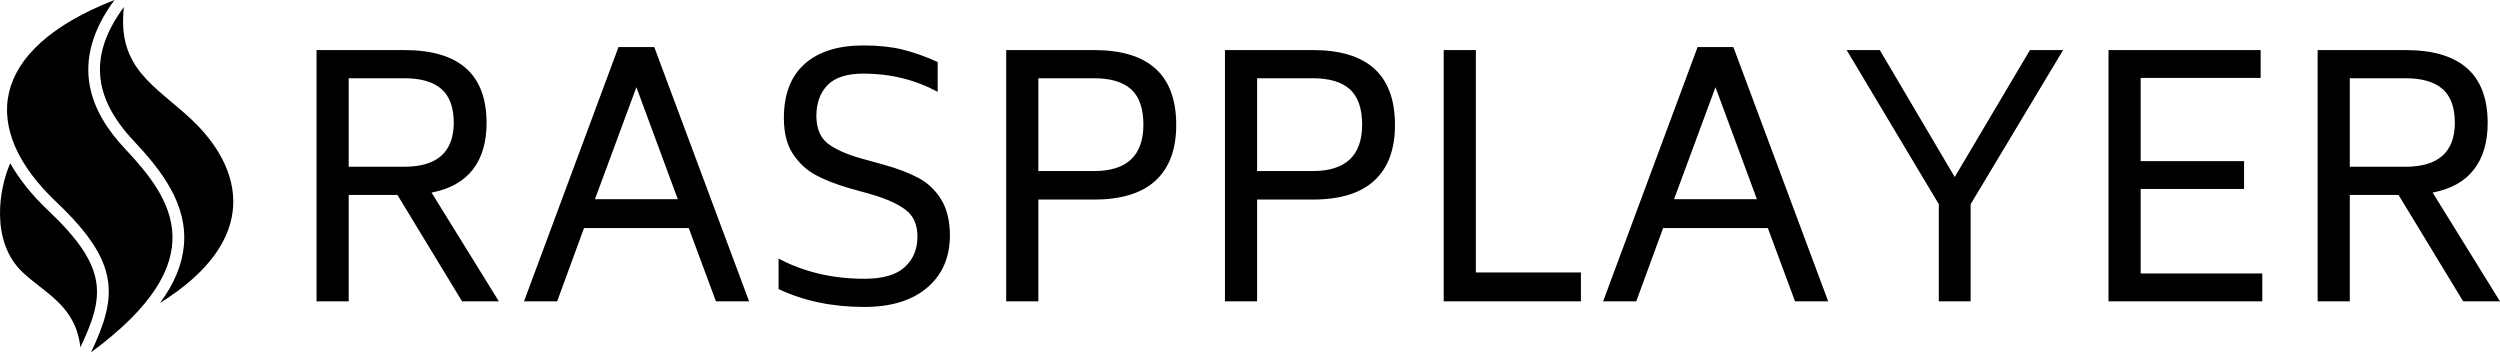 <?xml version="1.0" encoding="utf-8"?>
<svg viewBox="151.024 450.65 697.104 98.259" width="697.104" height="98.259" xmlns="http://www.w3.org/2000/svg">
  <g transform="matrix(0.7, 0, 0, 0.7, 149.576, 450.429)">
    <svg viewBox="0 0 396 56" data-background-color="#5e1914" preserveAspectRatio="xMidYMid meet" height="141" width="1000" xmlns="http://www.w3.org/2000/svg">
      <g id="tight-bounds" transform="matrix(1,0,0,1,0.24,0.125)">
        <svg viewBox="0 0 395.52 55.75" height="55.75" width="395.52">
          <g>
            <svg viewBox="0 0 452.847 63.83" height="55.75" width="395.52">
              <g>
                <svg viewBox="0 0 452.847 63.83" height="63.83" width="452.847">
                  <g id="textblocktransform">
                    <svg viewBox="0 0 452.847 63.83" height="63.83" width="452.847" id="textblock">
                      <g>
                        <svg viewBox="0 0 452.847 63.83" height="63.83" width="452.847">
                          <g>
                            <svg>
                              <g/>
                              <g/>
                            </svg>
                          </g>
                          <g>
                            <svg>
                              <g/>
                              <g>
                                <svg/>
                              </g>
                            </svg>
                          </g>
                          <g id="text-0">
                            <svg viewBox="0 0 452.847 63.83" height="63.83" width="452.847">
                              <g>
                                <svg xmlns="http://www.w3.org/2000/svg" version="1.1" x="0" y="0" viewBox="24.762 5 59.583 90" enable-background="new 0 0 100 100" width="42.257" height="63.83" class="icon-z$-0" data-fill-palette-color="accent" id="z$-0">
                                  <g fill="#ff908b" data-fill-palette-color="accent">
                                    <path d="M73.76 35.603C86.875 48 91.5 66.25 65.633 82.379c3.64-4.928 5.654-9.794 6.096-14.669 0.951-10.516-5.606-19.072-12.835-26.752C48.298 29.7 47.51 18.84 56.413 6.782 54.578 22.641 64.6 26.944 73.76 35.603zM45.288 93.716c6.184-13.053 7.276-20.302-8.197-34.939-4.204-3.977-7.451-8.029-9.71-12.086-2.881 6.435-5.164 20.081 3.244 27.935C36.312 79.938 44.125 83.125 45.288 93.716zM56.709 43.014C48.183 33.954 41.999 21.253 54 5 21.497 17.692 19.625 38.125 39.151 56.597 55.603 72.158 54.75 80.75 48 95 79.875 71.5 68.709 55.764 56.709 43.014z" fill="#000000" data-fill-palette-color="accent"/>
                                  </g>
                                </svg>
                              </g>
                              <g transform="matrix(1,0,0,1,57.327,8.231)">
                                <svg width="395.52" viewBox="5.35 -38.6 329.38 39.45" height="47.369" data-palette-color="#ed1703">
                                  <path d="M27.3 0L17.55-16.05 10.2-16.05 10.2 0 5.35 0 5.35-37.9 18.6-37.9Q31-37.9 31-26.9L31-26.9Q31-22.55 28.93-19.88 26.85-17.2 22.7-16.4L22.7-16.4 32.85 0 27.3 0ZM10.2-33.65L10.2-20.3 18.6-20.3Q26-20.3 26.05-26.9L26.05-26.9Q26.05-30.4 24.2-32.02 22.35-33.65 18.6-33.65L18.6-33.65 10.2-33.65ZM65.6 0L61.5-11.05 45.7-11.05 41.65 0 36.65 0 50.9-38.35 56.3-38.35 70.6 0 65.6 0ZM47.35-15.4L59.85-15.4 53.6-32.3 47.35-15.4ZM88 0.85Q80.75 0.85 75.05-1.85L75.05-1.85 75.05-6.45Q80.8-3.4 88-3.4L88-3.4Q92.15-3.4 94.07-5.15 96-6.9 96-9.75L96-9.75Q96-12.45 94.22-13.8 92.45-15.15 89-16.15L89-16.15 85.6-17.1Q82.7-17.95 80.65-19.05 78.6-20.15 77.22-22.23 75.85-24.3 75.85-27.65L75.85-27.65Q75.85-33 78.97-35.8 82.1-38.6 87.85-38.6L87.85-38.6Q91.2-38.6 93.75-37.98 96.3-37.35 99.05-36.1L99.05-36.1 99.05-31.6Q93.95-34.35 87.85-34.35L87.85-34.35Q84.15-34.35 82.45-32.63 80.75-30.9 80.75-27.9L80.75-27.9Q80.8-25.15 82.42-23.85 84.05-22.55 87.5-21.55L87.5-21.55 90.95-20.6Q94-19.75 96.12-18.63 98.25-17.5 99.57-15.38 100.9-13.25 100.9-9.85L100.9-9.85Q100.85-4.9 97.42-2.02 94 0.85 88 0.85L88 0.85ZM122.64-37.9Q135.04-37.9 135.04-26.6L135.04-26.6Q135.04-21.1 131.94-18.23 128.84-15.35 122.64-15.35L122.64-15.35 114.24-15.35 114.24 0 109.39 0 109.39-37.9 122.64-37.9ZM130.09-26.6Q130.09-30.3 128.24-31.98 126.39-33.65 122.64-33.65L122.64-33.65 114.24-33.65 114.24-19.65 122.64-19.65Q130.04-19.65 130.09-26.6L130.09-26.6ZM155.64-37.9Q168.04-37.9 168.04-26.6L168.04-26.6Q168.04-21.1 164.94-18.23 161.84-15.35 155.64-15.35L155.64-15.35 147.24-15.35 147.24 0 142.39 0 142.39-37.9 155.64-37.9ZM163.09-26.6Q163.09-30.3 161.24-31.98 159.39-33.65 155.64-33.65L155.64-33.65 147.24-33.65 147.24-19.65 155.64-19.65Q163.04-19.65 163.09-26.6L163.09-26.6ZM180.24-4.35L196.09-4.35 196.09 0 175.39 0 175.39-37.9 180.24-37.9 180.24-4.35ZM228.39 0L224.29-11.05 208.49-11.05 204.44 0 199.44 0 213.69-38.35 219.09-38.35 233.39 0 228.39 0ZM210.14-15.4L222.64-15.4 216.39-32.3 210.14-15.4ZM268.83-37.9L254.88-14.65 254.88 0 250.08 0 250.08-14.65 236.18-37.9 241.18-37.9 252.48-18.75 263.83-37.9 268.83-37.9ZM280.53-4.2L298.88-4.2 298.88 0 275.68 0 275.68-37.9 298.63-37.9 298.63-33.7 280.53-33.7 280.53-21.15 296.13-21.15 296.13-16.95 280.53-16.95 280.53-4.2ZM329.18 0L319.43-16.05 312.08-16.05 312.08 0 307.23 0 307.23-37.9 320.48-37.9Q332.88-37.9 332.88-26.9L332.88-26.9Q332.88-22.55 330.8-19.88 328.73-17.2 324.58-16.4L324.58-16.4 334.73 0 329.18 0ZM312.08-33.65L312.08-20.3 320.48-20.3Q327.88-20.3 327.93-26.9L327.93-26.9Q327.93-30.4 326.08-32.02 324.23-33.65 320.48-33.65L320.48-33.65 312.08-33.65Z" opacity="1" transform="matrix(1,0,0,1,0,0)" fill="#000000" class="wordmark-text-0" data-fill-palette-color="primary"/>
                                </svg>
                              </g>
                            </svg>
                          </g>
                        </svg>
                      </g>
                    </svg>
                  </g>
                </svg>
              </g>
            </svg>
          </g>
        </svg>
        <rect width="395.52" height="55.75" fill="none" stroke="none" visibility="hidden"/>
      </g>
    </svg>
  </g>
</svg>